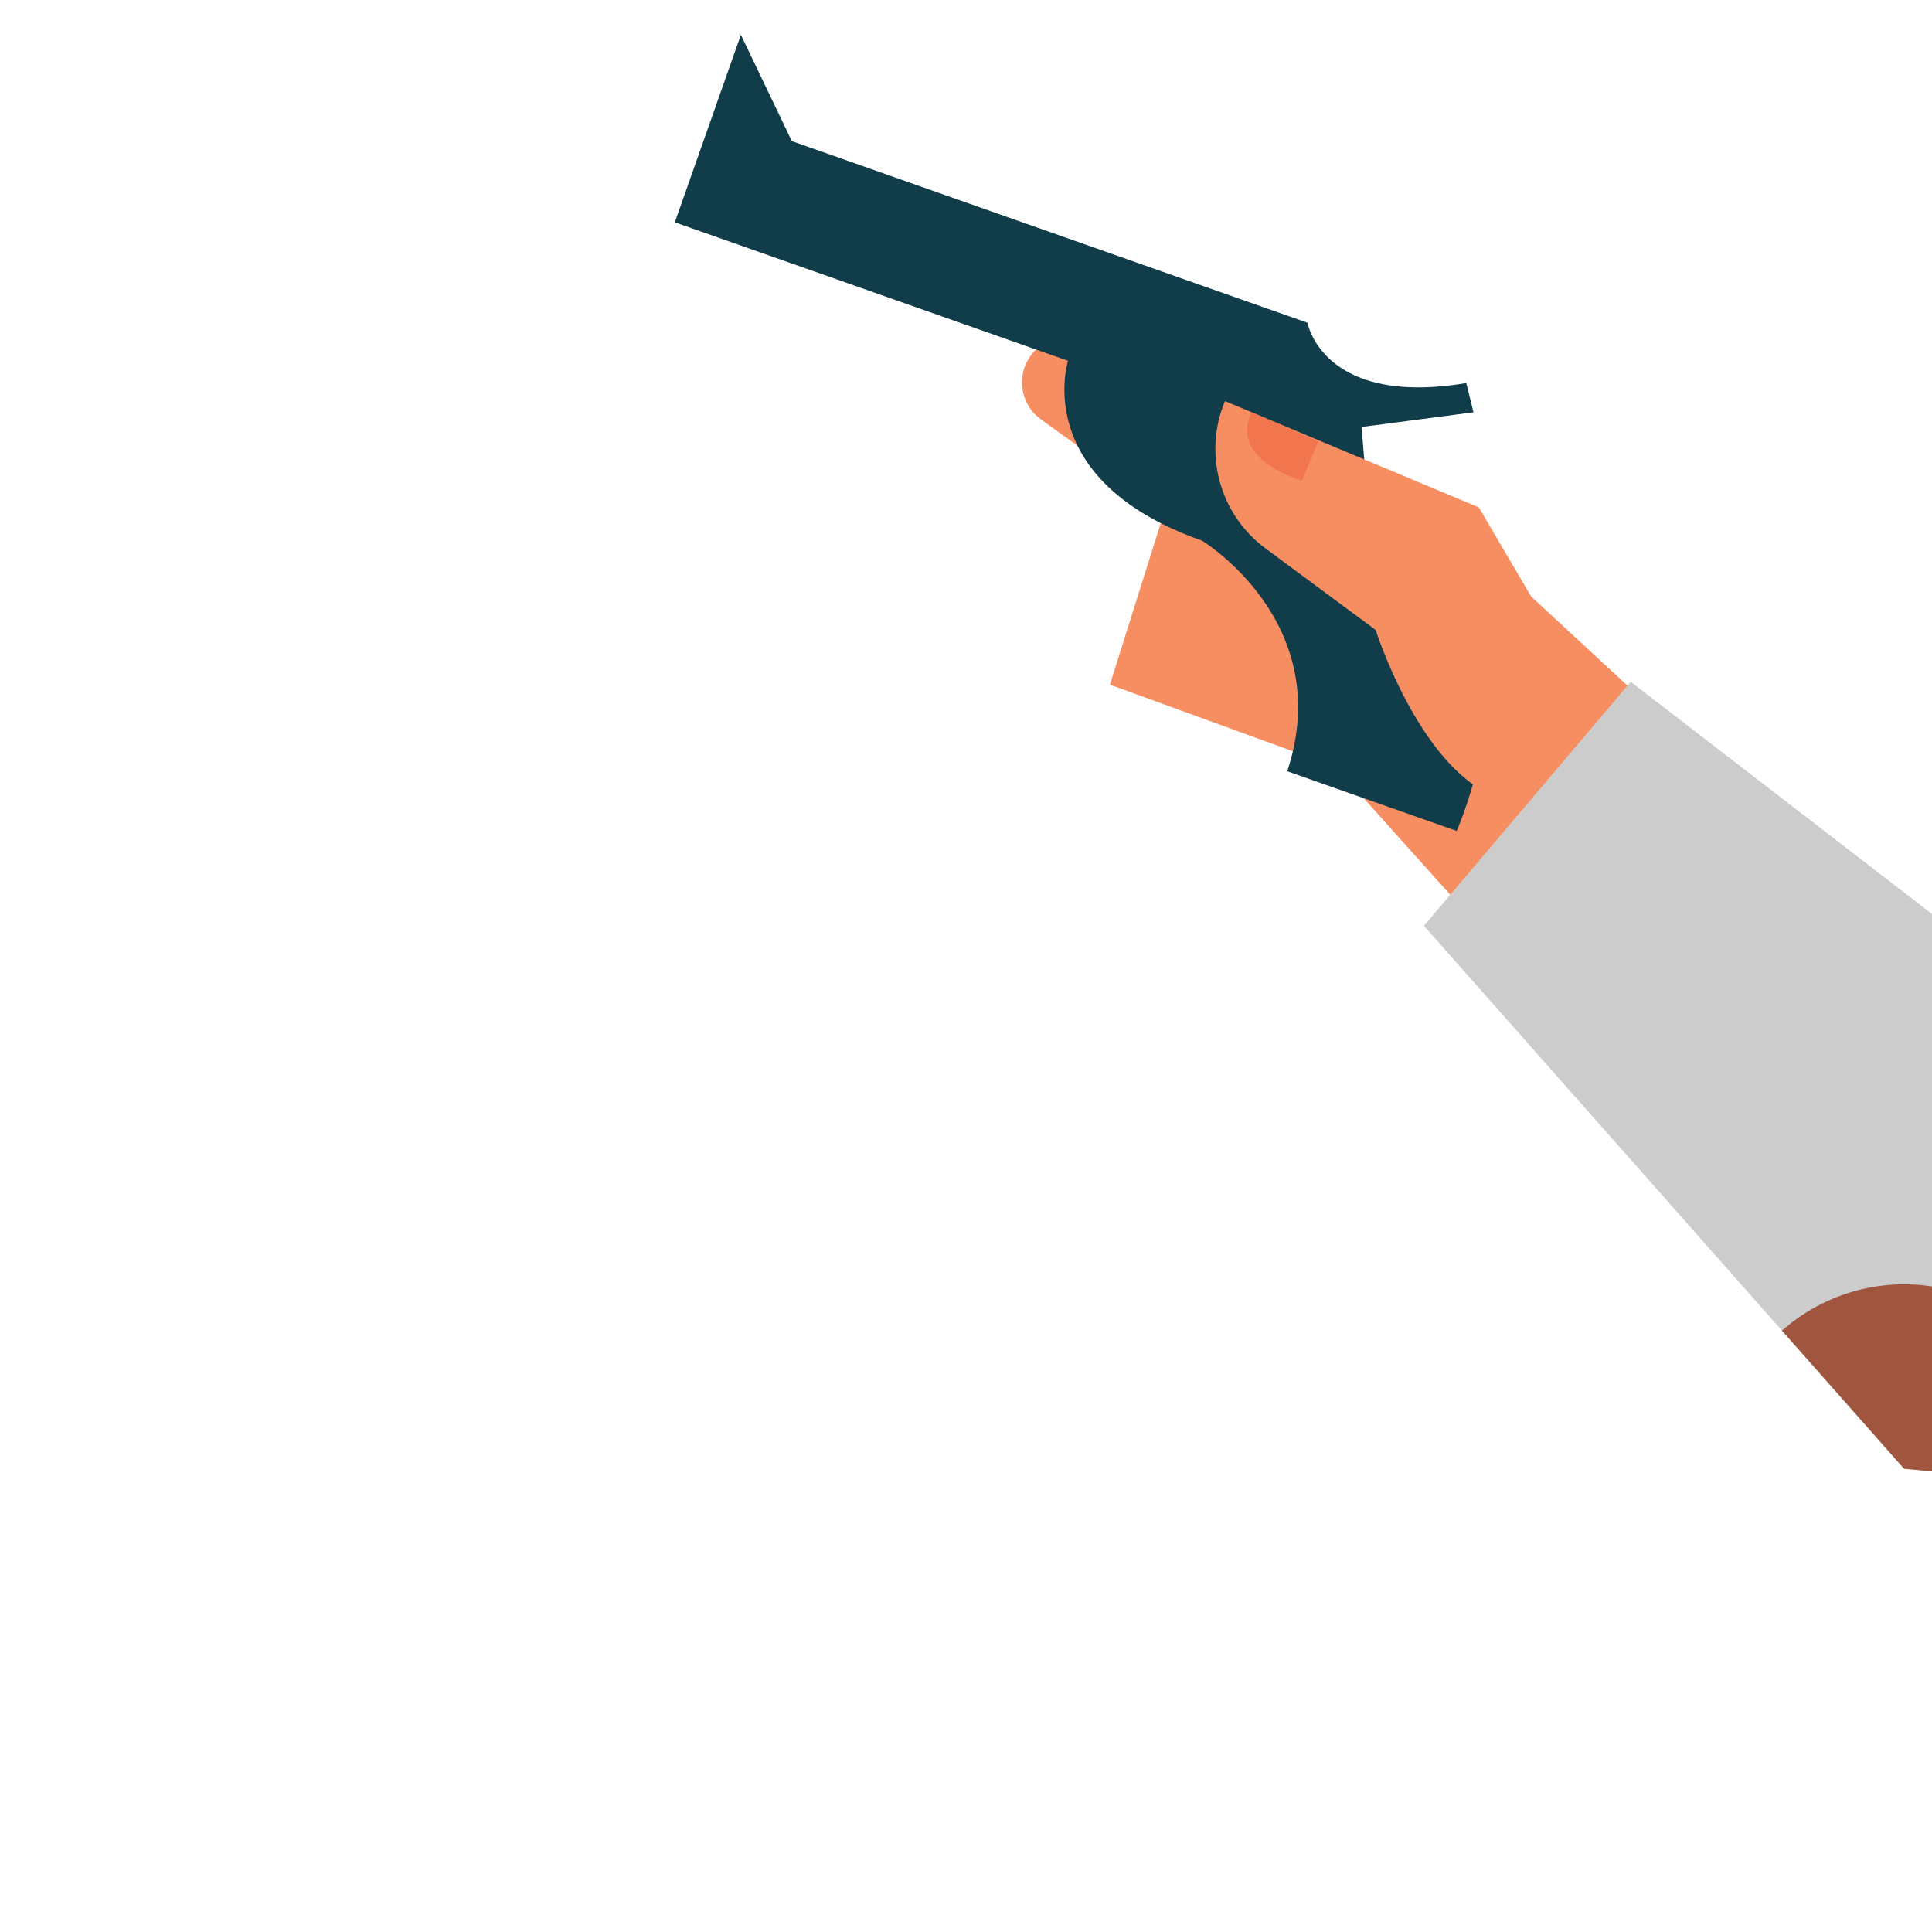 <svg width="1000" height="1000" fill="none" xmlns="http://www.w3.org/2000/svg"><g clip-path="url('#clip0_147_1098')"><g clip-path="url('#clip1_147_1098')"><mask id="mask0_147_1098" style="mask-type:luminance" maskUnits="userSpaceOnUse" x="336" y="6" width="667" height="783"><path d="M336.81 788.973h665.58V6.32H336.81v782.653Z" fill="#fff"/></mask><g mask="url('#mask0_147_1098')"><path d="m614.045 271.173-75.25-54.066c-9.585-6.88-12.604-19.8-7.065-30.214 5.613-10.573 18.243-15.253 29.387-10.92l115.645 45.054-62.717 50.146Z" fill="#F78E62"/><path d="M1044.09 541.507 792.486 308.72l-165.63-120.707-52.372 166.36 116.783 42.52 303.16 338.094 49.663-193.48Z" fill="#F78E62"/><path d="M706.742 245.533 704.747 221l57.933-7.587-3.728-15.133c-26.178 4.373-44.082 1.8-56.326-3.347-22.621-9.506-25.864-27.866-25.864-27.866L409.845 73.04 383.476 18l-34.193 97.067 203.535 71.693s-19.944 61.613 69.299 93.053c0 0 69.636 42.12 44.177 119.387l87.676 30.894s60.624-136.001-47.228-184.561Z" fill="#113C4A"/><path d="m792.485 308.72-27.031-46.093-131.409-55.014c-11.39 27.214-2.729 58.694 20.979 76.24l57.017 42.214s21.91 68.853 60.369 85.693l20.075-103.04Z" fill="#F78E62"/><path d="m1165.04 777.387-84.51-8.094-94.983-9.08-63.213-71.493-185.303-209.533 107.031-126.294L1063.64 522.12l101.73-1.987-.33 257.254Z" fill="#CCC"/><path d="m682.392 228.44-8.512 20.333s-38.262-10.706-25.976-35.36l34.488 15.027Z" fill="#F1754D"/><path d="m1080.53 769.293-94.983-9.08-63.213-71.493c25.107-22.16 61.12-30.427 94.916-18.52 42.2 14.867 67.4 56.453 63.28 99.093Z" fill="#A0563E"/></g></g></g><defs><clipPath id="clip0_147_1098"><path fill="#fff" d="M0 0h1000v1000H0z"/></clipPath><clipPath id="clip1_147_1098"><path fill="#fff" transform="translate(-438 -280)" d="M0 0h6405.81v2560H0z"/></clipPath></defs></svg>